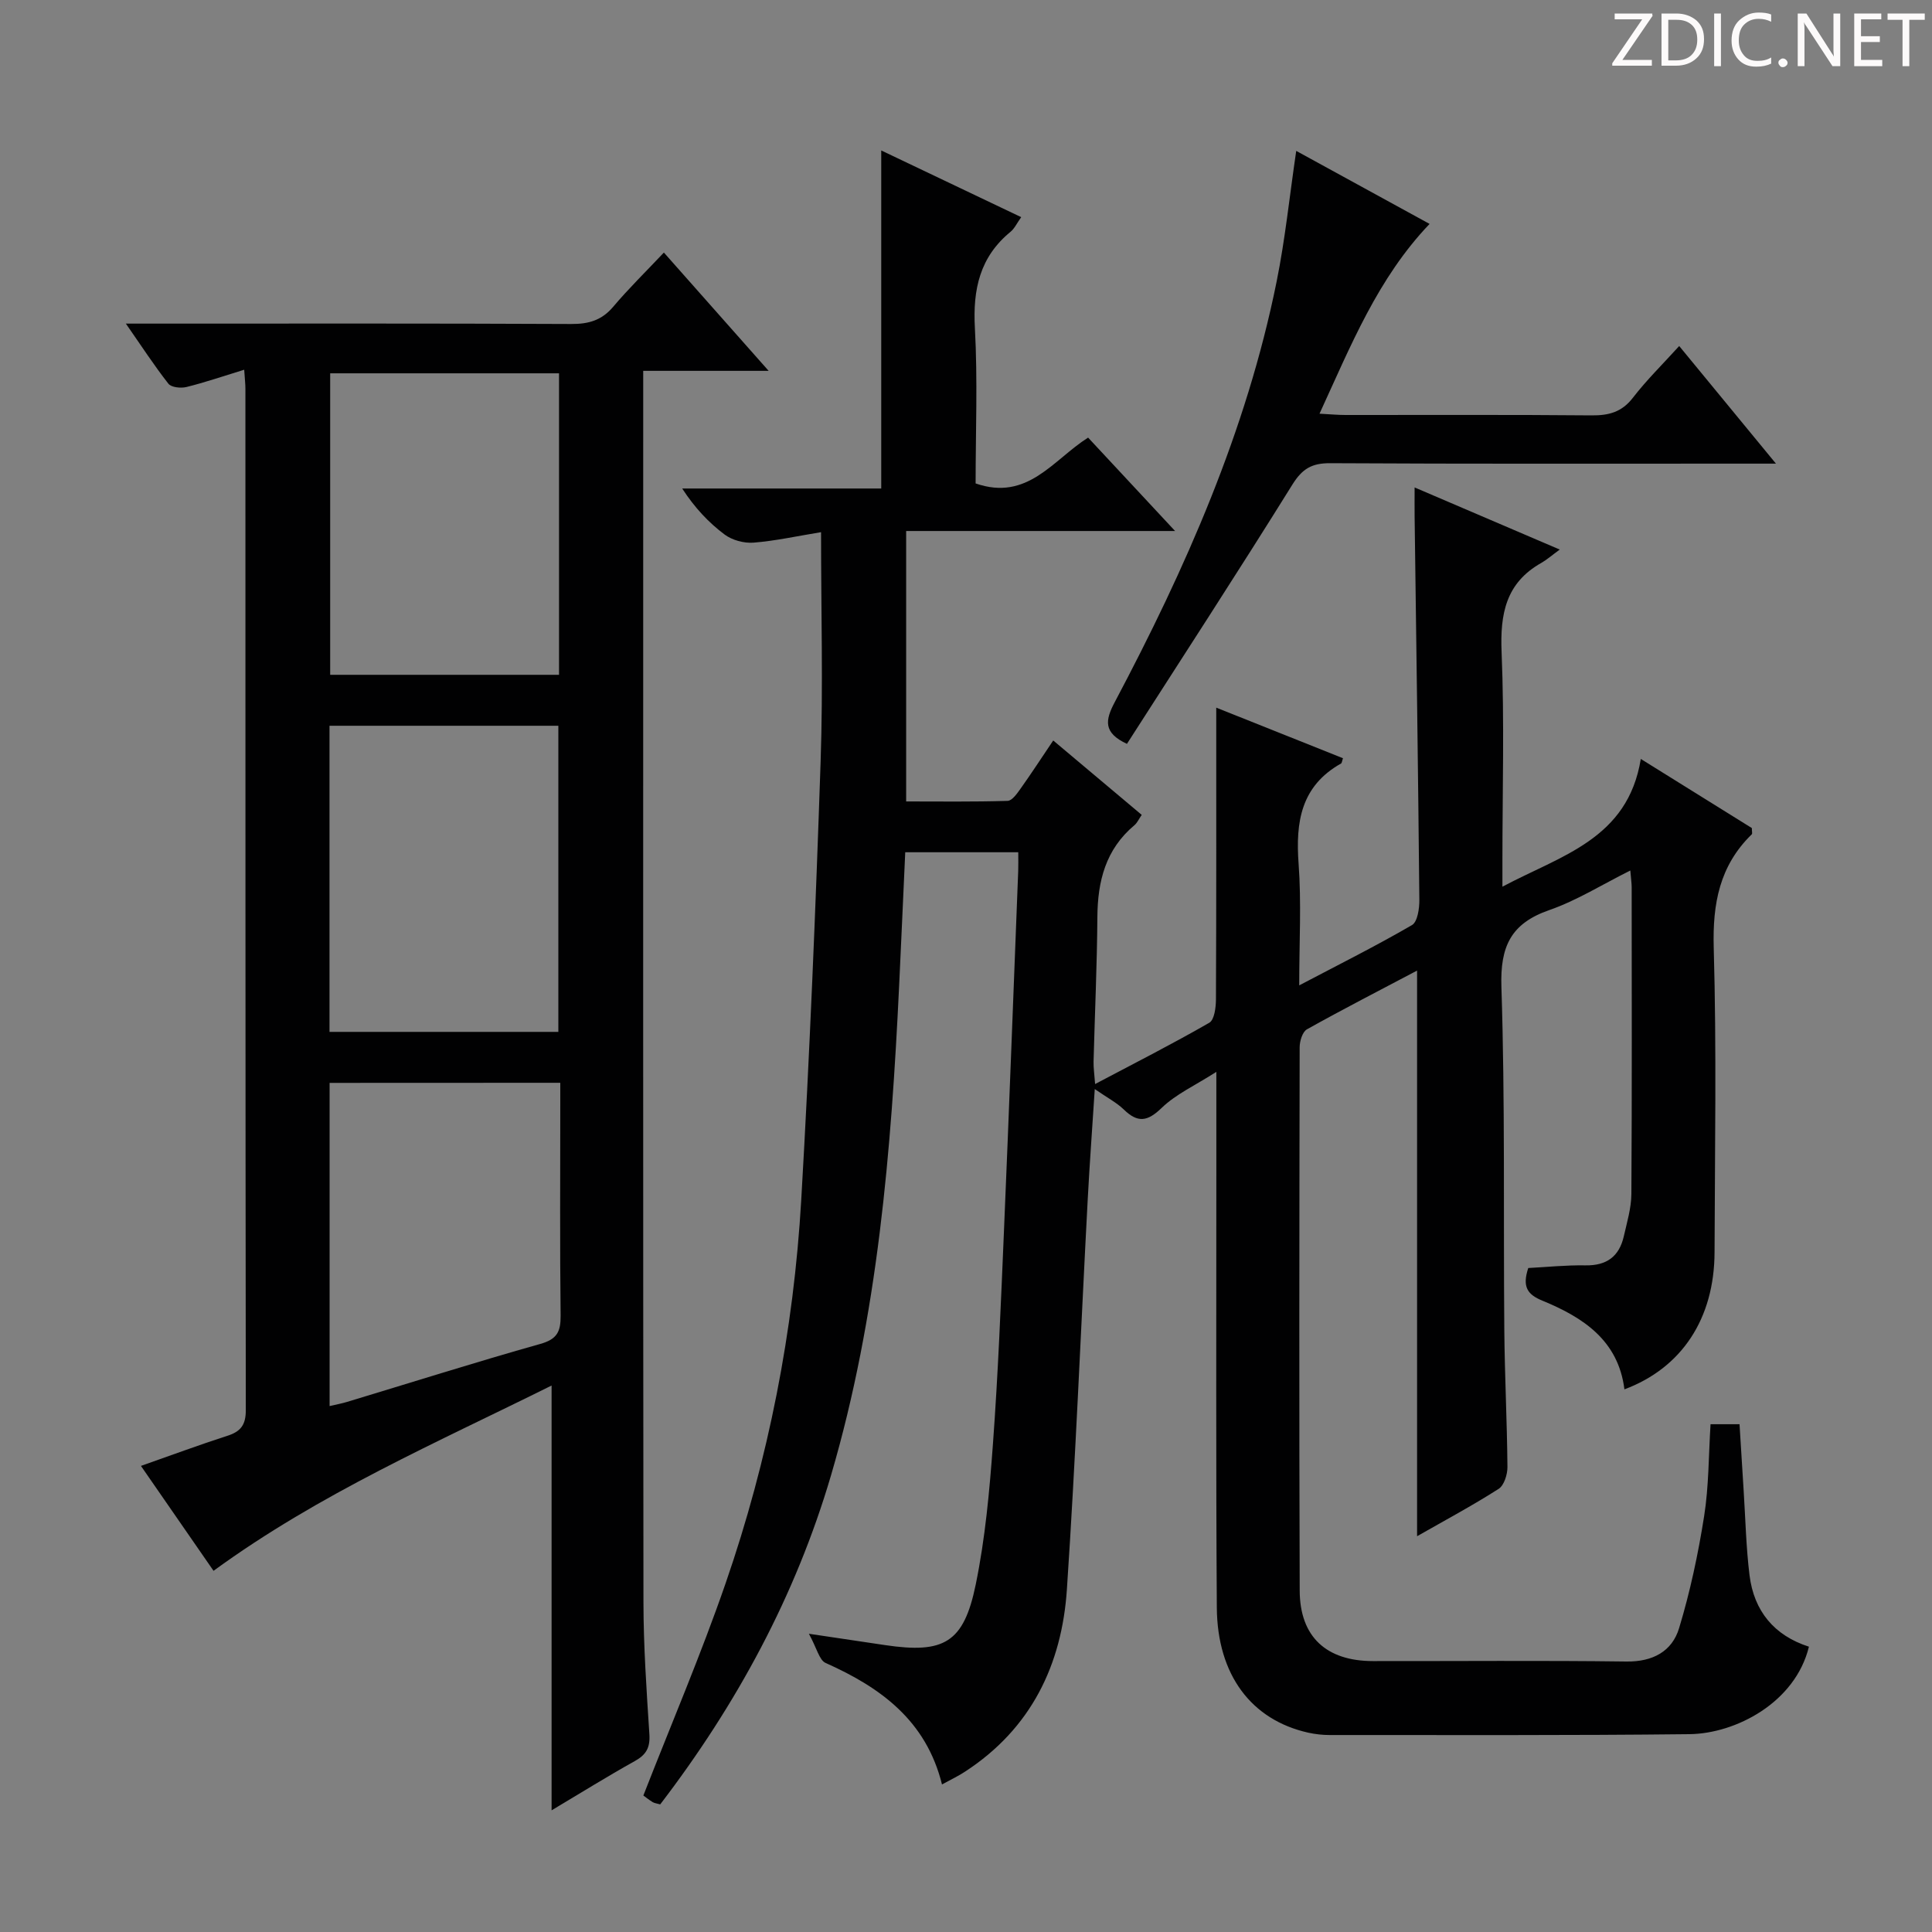 <svg enable-background="new 0 0 400 400" viewBox="0 0 400 400" xmlns="http://www.w3.org/2000/svg"><rect x="0" y="0" width="400" height="400" fill="#808080" stroke="none"/><g fill="#fcfafa"><path d="m342.2 3.2-6.3 9.2h6.1v1.2h-8.2v-.5l6.2-9.1h-5.7v-1.2h7.8v.4z"/><path d="m344 13.7v-10.9h3.1c1.6 0 3 .5 4.1 1.4 1.1 1 1.6 2.2 1.6 3.9s-.5 3-1.6 4-2.5 1.5-4.2 1.5h-3zm1.4-9.6v8.4h1.6c1.4 0 2.5-.4 3.2-1.1.8-.8 1.2-1.8 1.2-3.2s-.4-2.4-1.2-3.1-1.8-1-3.1-1z"/><path d="m356.3 2.8v10.9h-1.4v-10.9z"/><path d="m366.6 13.2c-.8.4-1.8.6-3 .6-1.6 0-2.8-.5-3.7-1.5s-1.4-2.3-1.4-3.9c0-1.7.5-3.2 1.6-4.2s2.4-1.6 4-1.6c1 0 1.9.1 2.6.4v1.5c-.8-.4-1.6-.6-2.6-.6-1.2 0-2.2.4-3 1.2s-1.1 1.9-1.1 3.3c0 1.3.4 2.3 1.1 3.1s1.6 1.1 2.8 1.1c1.1 0 2-.2 2.8-.7v1.3z"/><path d="m368.2 13c0-.3.1-.5.3-.6.2-.2.4-.3.6-.3.3 0 .5.1.7.3s.3.4.3.6-.1.5-.3.6c-.2.2-.4.3-.7.3s-.5-.1-.6-.3c-.2-.2-.3-.4-.3-.6z"/><path d="m381.1 13.7h-1.7l-5.5-8.4c-.2-.2-.3-.5-.4-.7 0 .2.1.8.1 1.5v7.6h-1.4v-10.9h1.8l5.3 8.3c.3.4.4.6.4.8 0-.3-.1-.8-.1-1.6v-7.5h1.4v10.9z"/><path d="m389.7 13.7h-5.8v-10.9h5.6v1.2h-4.2v3.5h3.9v1.2h-3.9v3.7h4.4z"/><path d="m398.4 4.1h-3.1v9.6h-1.4v-9.6h-3.1v-1.3h7.7v1.3z"/></g><path d="m195.03 369.45c-3.28-13.24-12.71-20.08-24.09-25.15-1.33-.59-1.82-3.07-3.47-6.05 6.42.96 11.1 1.66 15.77 2.35 12.2 1.81 16.3-.46 18.78-12.57 1.96-9.55 2.85-19.36 3.56-29.11 1.07-14.59 1.65-29.22 2.27-43.84 1.06-24.93 1.98-49.86 2.96-74.79.04-1.15.01-2.3.01-3.84-7.75 0-15.32 0-23.4 0-.42 9.11-.82 18.34-1.26 27.57-1.64 34.23-4.39 68.33-14.1 101.41-7.34 24.98-19.57 47.5-35.37 68.15-.68-.2-1.19-.24-1.58-.48-.82-.51-1.59-1.13-1.91-1.36 5.8-14.86 11.94-29.2 17.02-43.91 8.89-25.71 14.1-52.3 15.67-79.44 1.75-30.22 2.99-60.47 4.01-90.72.53-15.58.09-31.19.09-47.49-4.97.81-9.45 1.81-13.99 2.17-1.97.15-4.42-.51-5.99-1.69-3.31-2.48-6.19-5.55-8.77-9.52h41.21c0-23.63 0-46.63 0-69.99 9.55 4.55 19.08 9.09 28.98 13.81-.91 1.28-1.39 2.36-2.21 3.03-6.37 5.22-7.82 11.93-7.38 19.92.59 10.76.15 21.57.15 32.18 10.76 3.74 16.01-4.87 23.29-9.49 5.8 6.22 11.51 12.35 18.01 19.34-19.16 0-37.2 0-55.68 0v55.99c6.86 0 13.94.1 21.01-.12.94-.03 1.99-1.56 2.72-2.59 2.2-3.09 4.27-6.28 6.72-9.91 6.28 5.28 12.2 10.26 18.32 15.4-.6.87-.93 1.66-1.52 2.15-5.95 4.99-7.61 11.57-7.66 19.01-.07 9.98-.53 19.95-.79 29.93-.03 1.27.17 2.54.32 4.64 8.29-4.38 16.08-8.34 23.64-12.69 1.06-.61 1.37-3.18 1.38-4.84.09-20.12.06-40.23.06-60.4 7.99 3.19 17.11 6.83 26.24 10.47-.2.57-.22.99-.41 1.1-8.28 4.66-9.42 12.07-8.78 20.73.6 8.08.13 16.24.13 25.2 8.23-4.33 15.92-8.17 23.34-12.48 1.16-.67 1.55-3.45 1.53-5.24-.25-26.48-.63-52.95-.98-79.43-.02-1.8 0-3.59 0-5.94 9.94 4.25 19.46 8.33 30.05 12.86-1.67 1.22-2.67 2.11-3.81 2.76-7.36 4.14-8.56 10.57-8.23 18.49.59 14.31.17 28.66.17 42.99v5.56c12.17-6.49 25.95-9.83 28.65-26.45 8.35 5.2 15.76 9.81 22.99 14.31 0 .7.14 1.15-.02 1.3-6.67 6.5-8.13 14.35-7.87 23.51.6 20.98.23 41.99.17 62.99-.04 13.78-6.8 23.98-18.66 28.41-1.27-10.17-8.57-14.9-16.98-18.36-3.07-1.26-4.23-2.83-2.93-6.76 3.74-.19 7.81-.62 11.87-.55 4.38.07 6.96-1.86 7.91-6.01.66-2.9 1.55-5.85 1.57-8.79.13-21.16.07-42.33.06-63.49 0-.8-.13-1.61-.28-3.46-5.88 2.93-11.1 6.22-16.77 8.19-7.97 2.77-10.19 7.53-9.92 15.9.77 23.64.4 47.31.6 70.97.08 9.48.57 18.96.65 28.44.01 1.54-.69 3.8-1.83 4.53-5.42 3.46-11.1 6.5-16.88 9.8 0-39.16 0-77.83 0-117.11-7.69 4.06-15.32 7.98-22.8 12.16-.93.52-1.51 2.44-1.51 3.72-.07 37.5-.12 74.99.01 112.49.03 9.57 5.51 14.58 15.16 14.59 17.5.02 35-.14 52.49.09 5.45.07 9.45-2.1 10.9-6.91 2.29-7.56 3.95-15.36 5.18-23.17.98-6.18.92-12.53 1.33-19.05h6c.29 4.68.57 9.26.86 13.84.37 5.81.5 11.65 1.21 17.42.92 7.43 5.11 12.49 12.3 14.8-2.83 11.59-15.18 18-24.74 18.11-24.82.28-49.65.17-74.47.18-1.49 0-3-.17-4.46-.49-11.75-2.63-18.82-11.93-18.92-25.89-.2-29.83-.09-59.66-.1-89.49 0-6.64 0-13.27 0-21.43-4.42 2.83-8.39 4.62-11.33 7.47-2.94 2.84-4.94 3.12-7.81.34-1.52-1.47-3.48-2.48-6.03-4.25-.52 8.12-1.07 15.49-1.46 22.86-1.43 26.91-2.51 53.83-4.31 80.71-1.04 15.65-7.43 28.85-21.06 37.73-1.37.91-2.86 1.61-4.8 2.67z" fill="#010102"/><path d="m50.56 76.55c-4.42 1.35-8.15 2.64-11.97 3.58-1.15.28-3.12.08-3.72-.68-2.93-3.74-5.53-7.73-8.81-12.45h6.22c28.66 0 57.31-.06 85.97.08 3.59.02 6.31-.74 8.7-3.56 3.2-3.79 6.77-7.28 10.5-11.23 7.32 8.26 14.13 15.95 21.69 24.49-9.06 0-17.22 0-25.97 0v5.99c0 82.97-.04 165.94.05 248.91.01 9.14.64 18.28 1.23 27.41.17 2.72-.65 4.2-3 5.51-5.76 3.21-11.36 6.7-17.25 10.21 0-29.44 0-58.32 0-87.95-23.66 11.77-47.99 22.31-69.99 38.36-4.82-6.96-9.78-14.14-15.03-21.72 6.19-2.17 11.99-4.33 17.89-6.23 2.78-.89 3.83-2.27 3.82-5.33-.09-70.47-.07-140.95-.08-211.42 0-1-.12-1.98-.25-3.97zm17.66 137.09h47.38c0-21.4 0-42.43 0-63.38-15.99 0-31.58 0-47.38 0zm47.52-73.93c0-21.13 0-41.7 0-62.42-15.96 0-31.65 0-47.38 0v62.42zm-47.5 84.49v66.91c1.4-.33 2.53-.53 3.61-.86 13.33-4.02 26.6-8.23 40-12 3.5-.98 4.25-2.55 4.22-5.88-.17-14.48-.07-28.96-.07-43.44 0-1.57 0-3.14 0-4.75-16.31.02-31.77.02-47.76.02z" fill="#010102"/><path d="m268.37 31.24c9.28 5.08 18.38 10.06 27.61 15.12-10.75 11.26-16.28 25.15-22.79 39.29 2.24.12 3.81.27 5.38.27 16.98.02 33.97-.08 50.95.08 3.59.03 6.27-.68 8.57-3.67 2.83-3.67 6.17-6.94 9.57-10.69 6.55 7.96 12.93 15.72 20.03 24.35-2.86 0-4.61 0-6.37 0-28.64 0-57.28.07-85.92-.09-3.79-.02-5.77 1.13-7.82 4.42-11.23 18.05-22.83 35.86-34.26 53.69-4.95-2.31-4.5-4.9-2.54-8.61 14.67-27.68 27.29-56.19 33.53-87.1 1.77-8.74 2.67-17.66 4.06-27.06z" fill="#010102"/></svg>